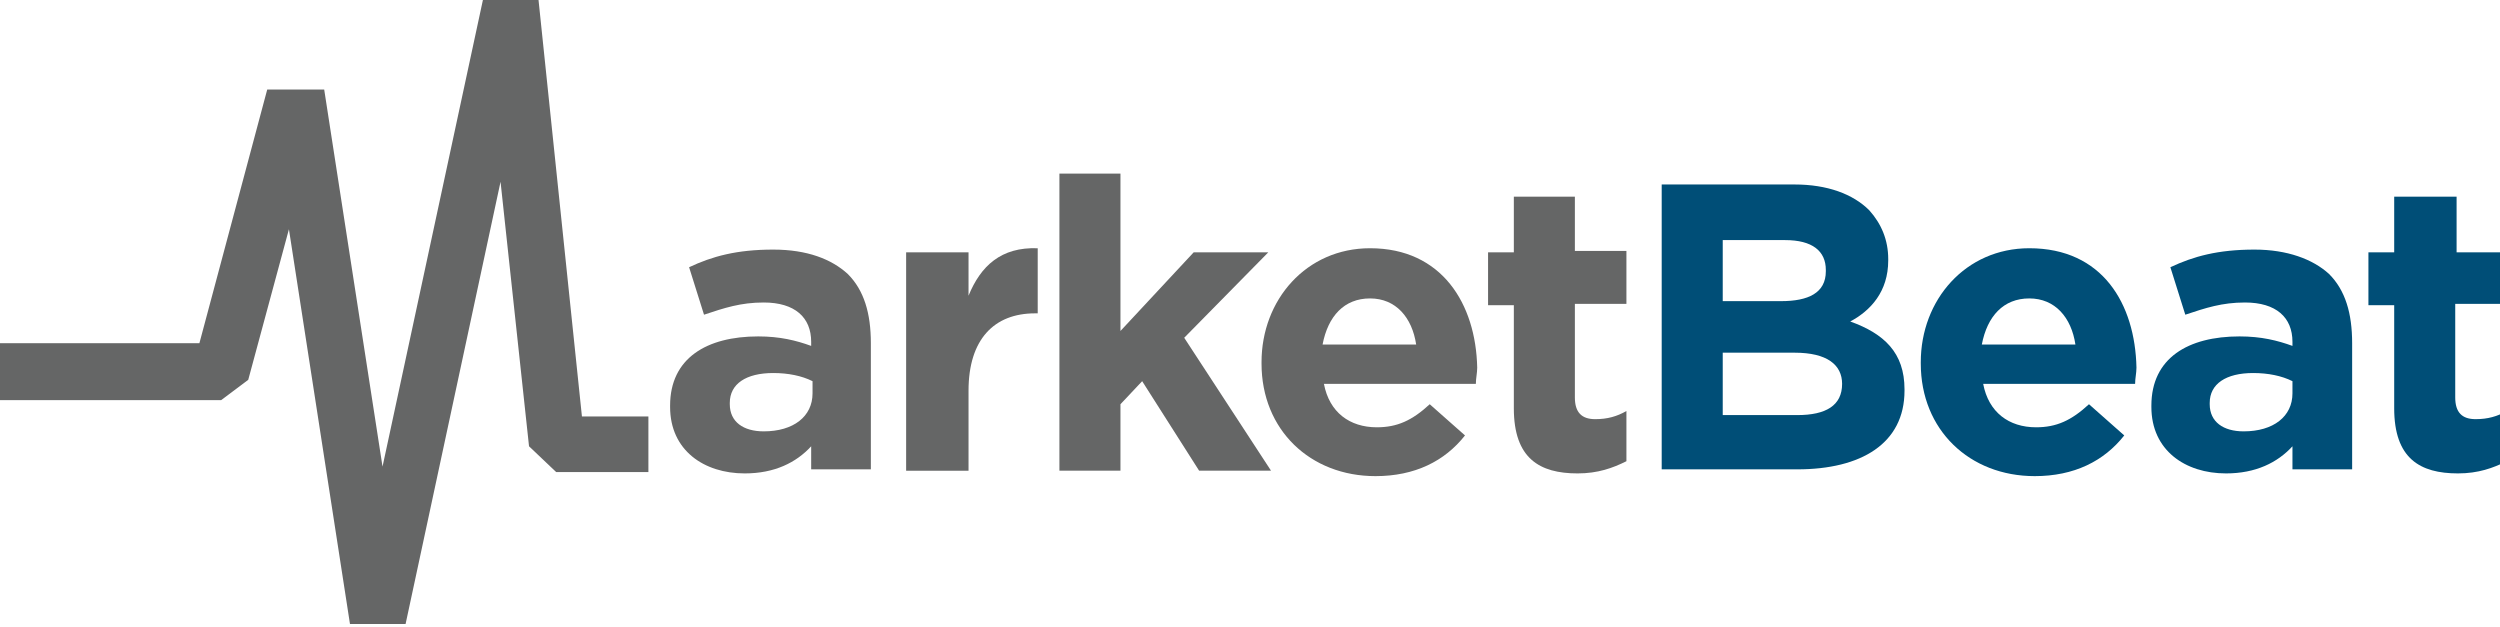 <?xml version="1.0" encoding="utf-8"?>
<!-- Generator: Adobe Illustrator 22.1.0, SVG Export Plug-In . SVG Version: 6.00 Build 0)  -->
<svg version="1.1" id="Layer_1" xmlns="http://www.w3.org/2000/svg" xmlns:xlink="http://www.w3.org/1999/xlink" x="0px" y="0px"
	 viewBox="0 0 184.3 46.2" style="enable-background:new 0 0 184.3 46.2;" xml:space="preserve">
<style type="text/css">
	.st0{fill:#656666;}
	.st1{fill:#004E77;}
</style>
<g>
	<polygon class="st0" points="39.7,0 39.1,0 35.6,0 28.2,34.4 23.9,6.6 19.7,6.6 14.7,25.3 0,25.3 0,29.5 16.3,29.5 18.3,28 
		21.3,16.9 25.8,46 29.9,46 36.9,13.4 39,32.9 41,34.8 47.8,34.8 47.8,30.7 42.9,30.7 	"/>
	<path class="st0" d="M57,18.4c-2.7,0-4.5,0.5-6.2,1.3l1.1,3.5c1.5-0.5,2.7-0.9,4.4-0.9c2.3,0,3.5,1.1,3.5,2.9v0.3
		c-1.1-0.4-2.3-0.7-3.9-0.7c-3.8,0-6.5,1.6-6.5,5.1V30c0,3.2,2.5,4.9,5.5,4.9c2.2,0,3.8-0.8,4.9-2v1.7h4.4v-9.3
		c0-2.2-0.5-3.9-1.7-5.1C61.3,19.1,59.5,18.4,57,18.4 M59.9,29c0,1.7-1.4,2.8-3.6,2.8c-1.5,0-2.5-0.7-2.5-2v-0.1
		c0-1.4,1.2-2.2,3.2-2.2c1.1,0,2.1,0.2,2.9,0.6V29z"/>
	<path class="st0" d="M71.4,21.8v-3.2h-4.6v16.1h4.6v-5.9c0-3.8,1.9-5.7,4.9-5.7h0.2v-4.8C73.8,18.2,72.3,19.6,71.4,21.8"/>
	<polygon class="st0" points="93.5,18.6 88,18.6 82.6,24.4 82.6,12.8 78.1,12.8 78.1,34.7 82.6,34.7 82.6,29.8 84.2,28.1 88.4,34.7 
		93.7,34.7 87.3,24.9 	"/>
	<path class="st0" d="M101,18.3c-4.7,0-8,3.8-8,8.4v0.1c0,4.9,3.6,8.3,8.4,8.3c2.9,0,5.1-1.1,6.6-3l-2.6-2.3
		c-1.3,1.2-2.4,1.7-3.9,1.7c-2,0-3.5-1.1-3.9-3.2h11.2c0-0.4,0.1-0.8,0.1-1.2C108.8,22.4,106.3,18.3,101,18.3 M97.5,25.4
		c0.4-2.1,1.6-3.4,3.5-3.4c1.9,0,3.1,1.4,3.4,3.4H97.5z"/>
	<path class="st0" d="M116.2,14.5h-4.6v4.1h-1.9v3.9h1.9v7.6c0,3.7,1.9,4.8,4.7,4.8c1.5,0,2.6-0.4,3.6-0.9v-3.7
		c-0.7,0.4-1.4,0.6-2.3,0.6c-1,0-1.5-0.5-1.5-1.6v-6.9h3.8v-3.9h-3.8V14.5z"/>
	<path class="st1" d="M136.4,23.7c1.5-0.8,2.8-2.2,2.8-4.5v-0.1c0-1.4-0.5-2.6-1.4-3.6c-1.2-1.2-3.1-1.9-5.5-1.9h-9.8v21h10
		c4.7,0,7.9-1.9,7.9-5.8v-0.1C140.4,26,138.9,24.6,136.4,23.7 M127,17.7h4.6c2,0,3,0.8,3,2.2v0.1c0,1.6-1.3,2.2-3.3,2.2H127V17.7z
		 M135.8,28.3c0,1.6-1.2,2.3-3.3,2.3H127V26h5.3C134.7,26,135.8,26.9,135.8,28.3L135.8,28.3z"/>
	<path class="st1" d="M149.6,18.3c-4.7,0-8,3.8-8,8.4v0.1c0,4.9,3.6,8.3,8.4,8.3c2.9,0,5.1-1.1,6.6-3l-2.6-2.3
		c-1.3,1.2-2.4,1.7-3.9,1.7c-2,0-3.5-1.1-3.9-3.2h11.2c0-0.4,0.1-0.8,0.1-1.2C157.4,22.4,155,18.3,149.6,18.3 M146.1,25.4
		c0.4-2.1,1.6-3.4,3.5-3.4c1.9,0,3.1,1.4,3.4,3.4H146.1z"/>
	<path class="st1" d="M166.2,18.4c-2.7,0-4.5,0.5-6.2,1.3l1.1,3.5c1.5-0.5,2.7-0.9,4.4-0.9c2.3,0,3.5,1.1,3.5,2.9v0.3
		c-1.1-0.4-2.3-0.7-3.9-0.7c-3.8,0-6.5,1.6-6.5,5.1V30c0,3.2,2.5,4.9,5.5,4.9c2.2,0,3.8-0.8,4.9-2v1.7h4.4v-9.3
		c0-2.2-0.5-3.9-1.7-5.1C170.5,19.1,168.6,18.4,166.2,18.4 M169,29c0,1.7-1.4,2.8-3.6,2.8c-1.5,0-2.5-0.7-2.5-2v-0.1
		c0-1.4,1.2-2.2,3.2-2.2c1.1,0,2.1,0.2,2.9,0.6V29z"/>
	<path class="st1" d="M184.9,22.5v-3.9h-3.8v-4.1h-4.6v4.1h-1.9v3.9h1.9v7.6c0,3.7,1.9,4.8,4.7,4.8c1.5,0,2.6-0.4,3.6-0.9v-3.7
		c-0.7,0.4-1.4,0.6-2.3,0.6c-1,0-1.5-0.5-1.5-1.6v-6.9H184.9z"/>
</g>
</svg>
